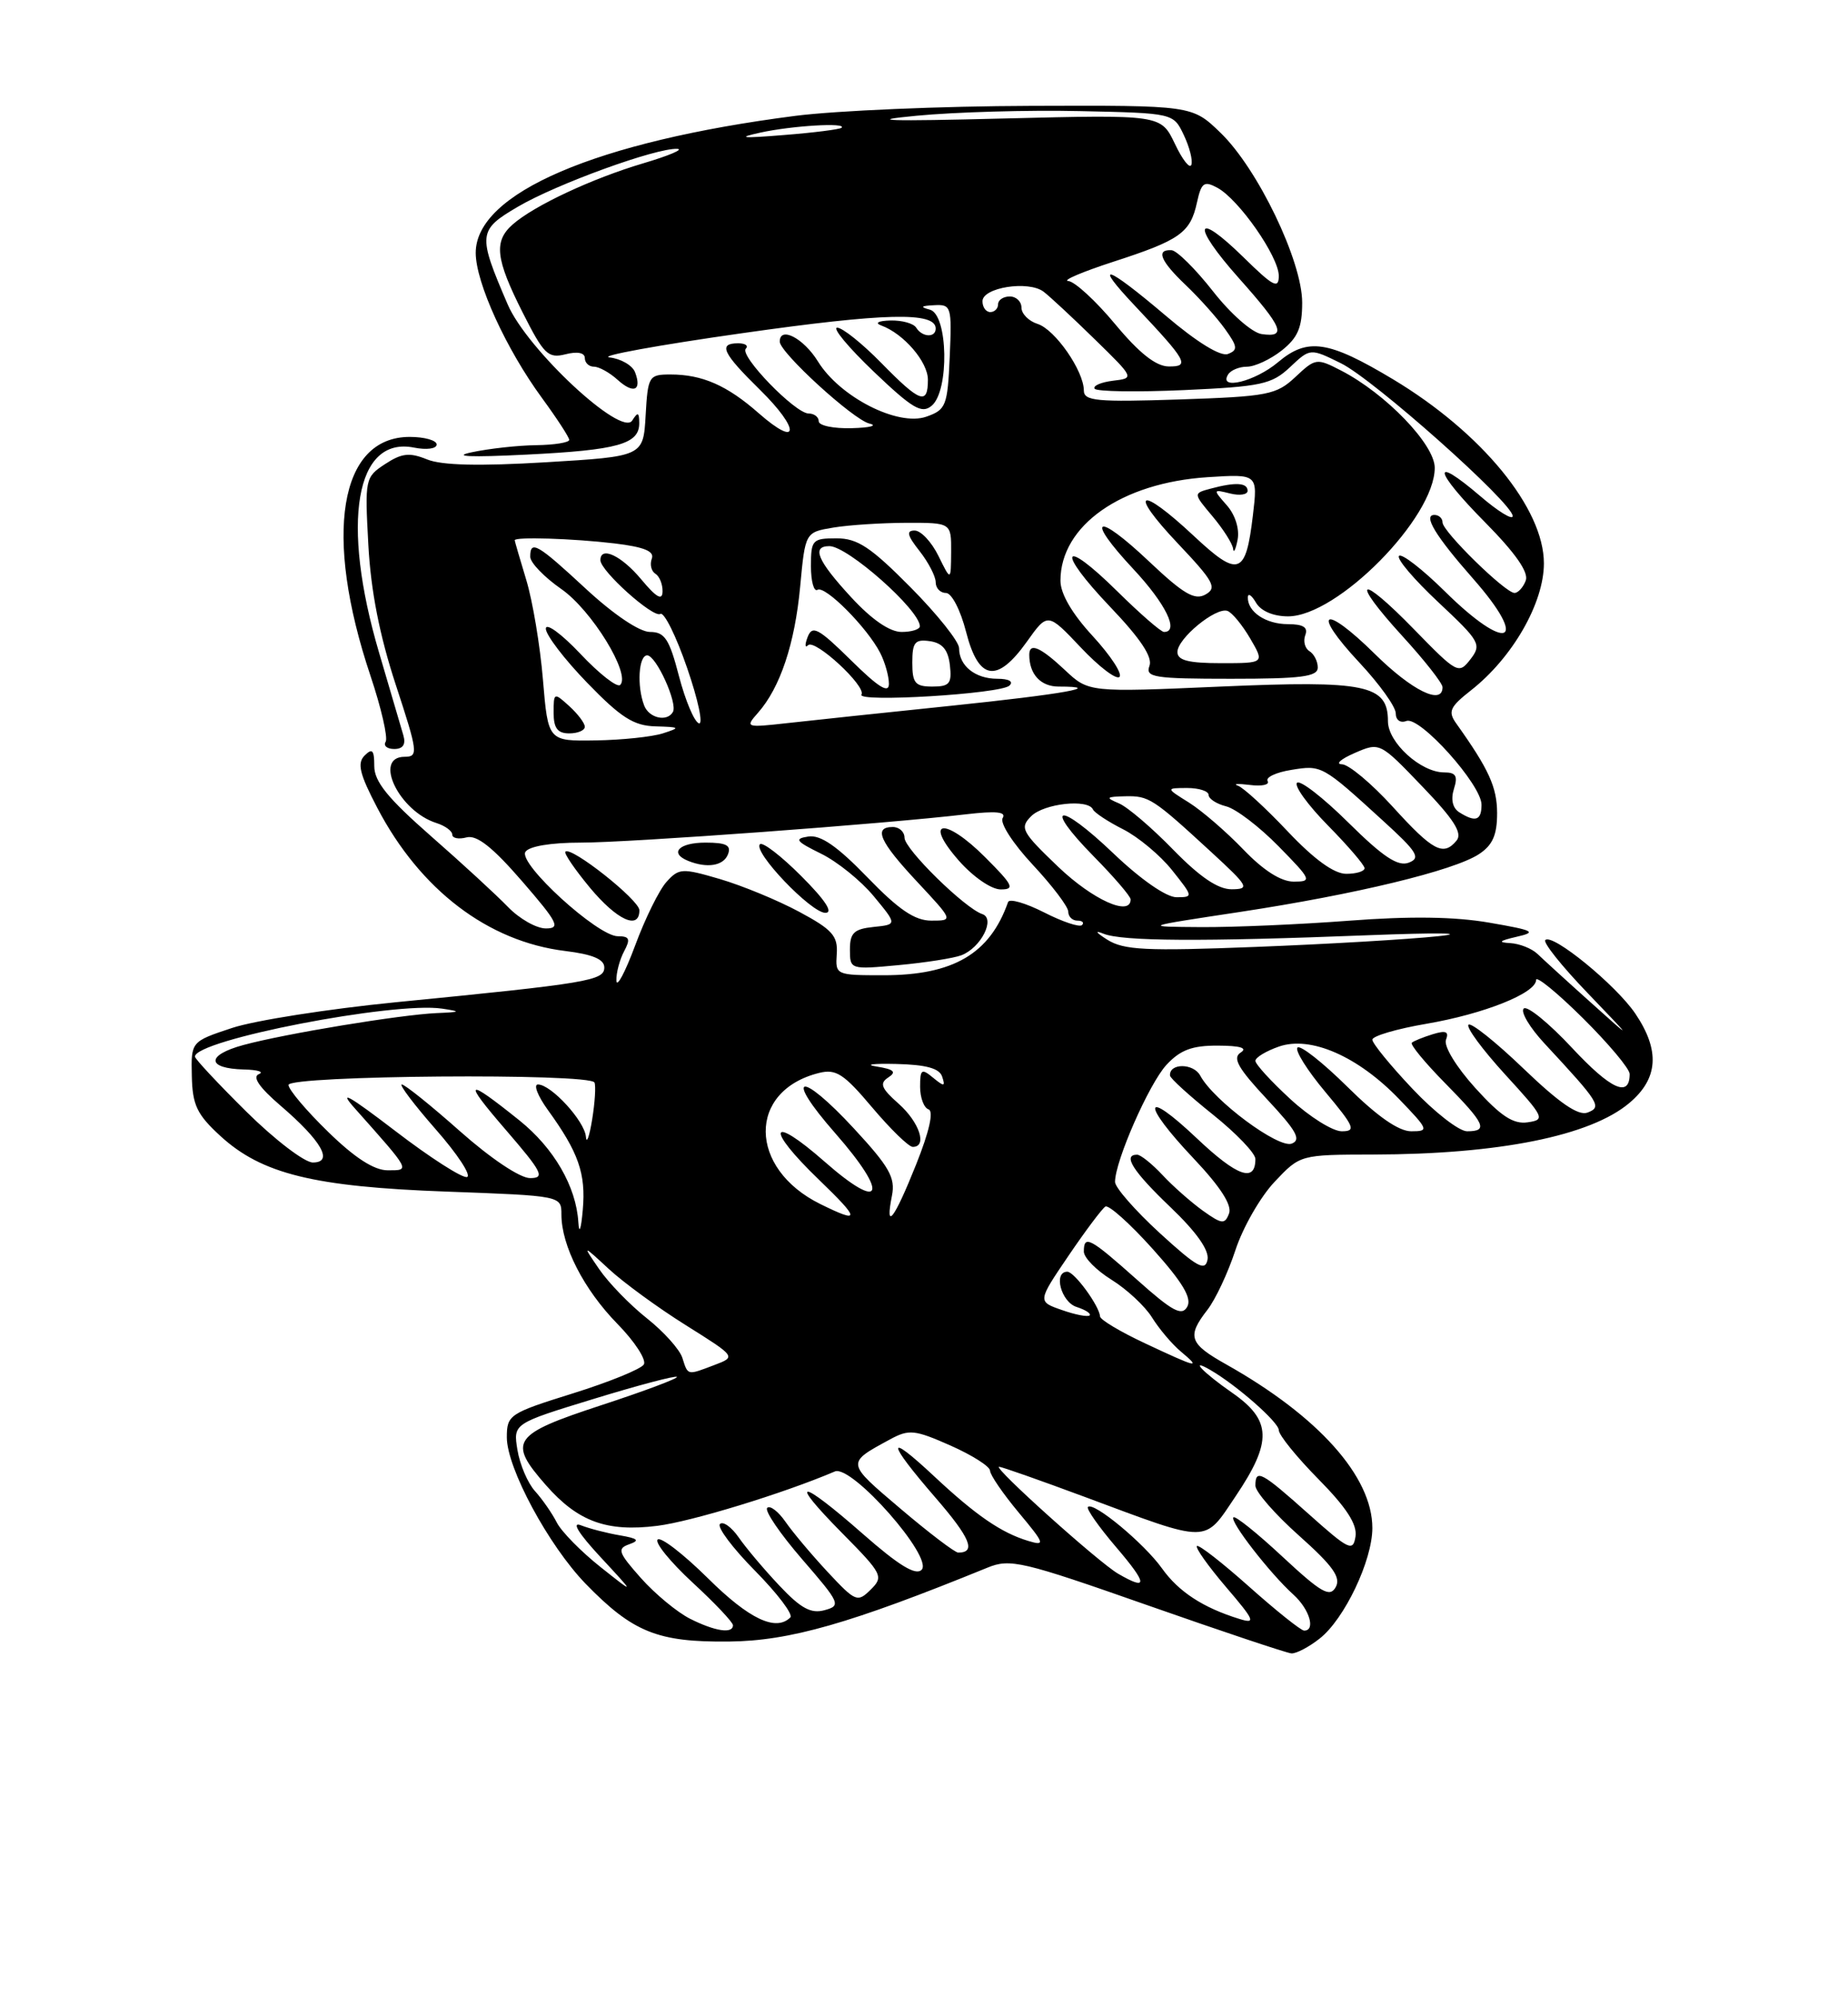 <?xml version="1.0" encoding="UTF-8" standalone="no"?>
<!DOCTYPE svg PUBLIC "-//W3C//DTD SVG 1.1//EN" "http://www.w3.org/Graphics/SVG/1.1/DTD/svg11.dtd" >
<svg xmlns="http://www.w3.org/2000/svg" xmlns:xlink="http://www.w3.org/1999/xlink" version="1.1" viewBox="0 0 237 256">
 <g >
 <path fill="currentColor"
d=" M 169.24 210.02 C 172.42 207.53 176.00 200.01 176.00 195.85 C 176.00 189.26 169.09 181.53 157.26 174.88 C 152.50 172.21 152.19 171.31 154.85 167.88 C 155.87 166.57 157.49 163.13 158.44 160.23 C 159.39 157.33 161.65 153.39 163.46 151.48 C 166.74 148.00 166.74 148.00 176.12 147.98 C 192.24 147.95 203.96 145.59 208.95 141.38 C 212.67 138.26 212.92 134.66 209.74 129.94 C 207.27 126.27 199.08 119.58 198.18 120.49 C 197.87 120.80 200.29 123.83 203.56 127.23 C 209.50 133.42 209.50 133.42 204.00 128.48 C 200.97 125.77 197.91 122.97 197.18 122.27 C 196.45 121.57 194.88 120.95 193.68 120.88 C 192.05 120.79 192.26 120.59 194.50 120.07 C 197.15 119.47 196.74 119.25 191.00 118.26 C 186.57 117.49 180.84 117.41 173.00 118.01 C 166.68 118.49 158.12 118.86 154.00 118.83 C 146.50 118.78 146.50 118.78 159.00 116.89 C 173.83 114.64 186.43 111.60 189.67 109.48 C 191.42 108.33 192.00 107.03 192.00 104.23 C 191.99 100.89 190.94 98.59 186.76 92.73 C 185.67 91.20 185.93 90.62 188.65 88.48 C 193.97 84.31 198.00 77.29 198.00 72.21 C 198.00 65.16 190.03 55.45 178.66 48.62 C 170.35 43.64 167.69 43.24 163.91 46.42 C 160.97 48.90 156.22 50.07 157.50 48.00 C 157.84 47.45 158.93 47.00 159.92 47.00 C 160.92 47.00 162.92 46.07 164.37 44.93 C 166.44 43.29 167.00 41.99 167.00 38.78 C 167.00 33.46 161.30 21.61 156.51 17.00 C 152.88 13.50 152.88 13.50 132.19 13.57 C 120.81 13.60 107.22 14.18 102.00 14.85 C 76.45 18.13 60.99 24.76 61.01 32.42 C 61.02 36.24 64.92 44.76 69.52 51.03 C 71.43 53.64 73.00 56.05 73.00 56.38 C 73.00 56.72 71.09 57.03 68.75 57.06 C 66.41 57.09 62.70 57.50 60.50 57.97 C 57.88 58.52 60.29 58.63 67.50 58.27 C 79.27 57.69 82.01 56.92 81.98 54.21 C 81.97 52.83 81.80 52.77 81.08 53.90 C 79.71 56.07 67.58 44.77 65.11 39.02 C 61.24 30.03 61.29 29.50 66.43 26.49 C 71.39 23.58 84.14 18.95 86.85 19.08 C 87.76 19.12 85.80 19.95 82.50 20.93 C 75.95 22.87 68.50 26.35 65.75 28.77 C 63.30 30.93 63.55 33.17 67.02 40.04 C 69.74 45.43 70.29 45.97 72.52 45.41 C 74.04 45.02 75.00 45.21 75.00 45.89 C 75.00 46.50 75.53 47.00 76.17 47.00 C 76.82 47.00 78.17 47.75 79.18 48.66 C 81.25 50.54 82.35 50.07 81.44 47.70 C 81.10 46.83 79.63 45.98 78.17 45.81 C 76.70 45.64 84.35 44.24 95.16 42.71 C 113.50 40.10 120.00 39.94 120.00 42.11 C 120.00 43.32 118.27 43.24 117.50 42.00 C 117.16 41.45 115.67 41.04 114.19 41.08 C 112.65 41.12 112.14 41.39 113.00 41.71 C 115.89 42.76 119.00 46.37 119.00 48.67 C 119.00 51.97 118.01 51.61 113.00 46.50 C 110.57 44.02 108.04 42.00 107.37 42.00 C 106.70 42.00 108.81 44.54 112.06 47.64 C 117.03 52.38 118.21 53.07 119.48 52.01 C 121.77 50.11 121.59 40.30 119.25 39.69 C 117.96 39.35 118.10 39.20 119.80 39.12 C 122.00 39.00 122.08 39.26 121.80 45.73 C 121.52 52.03 121.33 52.52 118.79 53.41 C 115.15 54.68 107.72 50.90 104.90 46.33 C 103.05 43.34 100.00 41.76 100.00 43.79 C 100.00 45.18 109.43 53.80 111.50 54.29 C 112.60 54.55 111.59 54.82 109.25 54.88 C 106.91 54.95 105.00 54.55 105.00 54.00 C 105.00 53.45 104.42 53.00 103.70 53.00 C 101.98 53.00 94.77 45.56 95.65 44.69 C 96.02 44.31 95.58 44.00 94.67 44.00 C 92.07 44.00 92.65 45.24 97.46 49.96 C 102.65 55.05 102.52 57.54 97.31 52.97 C 93.24 49.39 90.06 48.00 85.99 48.00 C 83.21 48.00 83.09 48.20 82.80 53.25 C 82.50 58.50 82.50 58.50 70.00 59.25 C 61.44 59.76 56.64 59.65 54.76 58.88 C 52.52 57.97 51.52 58.08 49.39 59.48 C 46.82 61.16 46.78 61.39 47.24 69.85 C 47.56 75.75 48.68 81.44 50.75 87.75 C 53.60 96.42 53.67 97.00 51.89 97.00 C 47.82 97.00 51.16 103.97 55.97 105.49 C 57.08 105.84 58.00 106.51 58.00 106.97 C 58.00 107.44 58.83 107.60 59.84 107.33 C 61.15 106.99 63.17 108.58 66.94 112.93 C 71.55 118.25 71.93 119.00 70.00 119.00 C 68.79 119.00 66.61 117.76 65.15 116.25 C 63.69 114.74 59.24 110.64 55.25 107.15 C 49.74 102.32 48.00 100.17 48.00 98.20 C 48.00 96.13 47.75 95.85 46.76 96.84 C 45.78 97.82 46.11 99.20 48.39 103.55 C 53.89 114.06 62.59 120.68 72.48 121.89 C 76.00 122.32 77.50 122.95 77.50 124.00 C 77.50 125.69 75.49 126.03 50.75 128.46 C 42.08 129.32 32.63 130.80 29.75 131.76 C 24.50 133.50 24.50 133.50 24.60 137.92 C 24.68 141.64 25.26 142.85 28.26 145.60 C 33.57 150.47 40.24 152.11 57.25 152.73 C 72.00 153.27 72.00 153.27 72.00 155.67 C 72.00 159.67 74.87 165.27 79.16 169.66 C 81.40 171.94 82.93 174.30 82.57 174.89 C 82.20 175.48 78.10 177.15 73.45 178.60 C 65.32 181.14 65.00 181.35 65.00 184.23 C 65.00 188.16 70.35 198.09 75.11 203.00 C 81.15 209.21 84.34 210.50 93.50 210.40 C 101.27 210.32 109.04 208.10 126.64 200.93 C 129.54 199.74 131.08 200.10 147.14 205.74 C 156.69 209.09 165.00 211.87 165.62 211.92 C 166.23 211.96 167.86 211.11 169.24 210.02 Z  M 51.73 94.25 C 51.45 93.29 50.05 88.51 48.61 83.64 C 43.69 66.96 45.59 55.87 53.10 57.37 C 54.71 57.69 56.00 57.52 56.00 56.97 C 56.00 56.44 54.44 56.00 52.54 56.00 C 43.51 56.00 41.45 68.56 47.51 86.61 C 48.90 90.75 49.77 94.56 49.46 95.07 C 49.14 95.58 49.64 96.00 50.56 96.00 C 51.68 96.00 52.07 95.42 51.73 94.25 Z  M 88.50 207.48 C 86.85 206.65 84.02 204.31 82.20 202.27 C 79.28 198.98 79.11 198.49 80.70 197.93 C 82.09 197.44 81.82 197.19 79.50 196.79 C 77.85 196.51 75.60 195.93 74.50 195.50 C 73.25 195.01 74.20 196.54 77.00 199.56 C 81.50 204.41 81.50 204.41 77.00 200.84 C 74.53 198.88 72.01 196.32 71.41 195.15 C 70.81 193.97 69.56 192.17 68.62 191.13 C 67.68 190.10 66.67 187.72 66.36 185.85 C 65.81 182.46 65.81 182.46 76.14 179.30 C 81.82 177.56 86.62 176.29 86.81 176.48 C 87.00 176.66 82.62 178.31 77.08 180.12 C 65.70 183.85 65.08 184.74 70.00 190.34 C 74.11 195.03 77.81 196.38 84.29 195.57 C 88.70 195.02 100.51 191.40 107.07 188.60 C 109.21 187.68 119.76 199.64 118.19 201.21 C 117.43 201.97 115.26 200.64 110.70 196.64 C 102.50 189.44 100.94 189.36 108.00 196.50 C 113.19 201.75 113.35 202.08 111.66 203.75 C 109.97 205.42 109.72 205.31 106.16 201.50 C 104.11 199.30 101.67 196.40 100.74 195.06 C 99.81 193.72 98.75 192.91 98.39 193.27 C 98.03 193.63 100.05 196.59 102.87 199.85 C 107.75 205.48 107.89 205.80 105.75 206.38 C 104.01 206.86 102.70 206.15 99.97 203.25 C 98.02 201.19 95.67 198.40 94.74 197.06 C 93.81 195.72 92.72 194.94 92.33 195.34 C 91.94 195.73 93.96 198.43 96.83 201.33 C 99.70 204.24 101.74 206.93 101.36 207.31 C 99.51 209.15 96.08 207.53 90.81 202.31 C 87.64 199.18 84.73 196.93 84.34 197.33 C 83.95 197.72 85.96 200.19 88.81 202.83 C 91.67 205.46 94.00 207.93 94.00 208.31 C 94.00 209.44 91.70 209.09 88.50 207.48 Z  M 160.20 203.37 C 156.74 200.29 153.73 197.94 153.50 198.16 C 153.28 198.39 154.96 200.75 157.23 203.41 C 160.91 207.71 161.10 208.17 158.94 207.50 C 154.28 206.06 151.14 204.01 149.01 201.01 C 146.73 197.82 140.24 192.43 139.52 193.15 C 139.29 193.38 140.91 195.69 143.13 198.29 C 147.19 203.04 147.26 203.95 143.40 201.71 C 140.93 200.29 127.25 188.00 128.13 188.00 C 128.46 188.00 133.40 189.74 139.11 191.86 C 155.29 197.88 154.35 197.89 158.47 191.77 C 163.19 184.76 163.09 182.03 158.00 178.50 C 154.28 175.92 152.42 173.96 155.25 175.61 C 158.63 177.57 164.00 182.30 164.00 183.30 C 164.00 183.93 166.29 186.75 169.09 189.59 C 172.68 193.23 174.07 195.38 173.84 196.93 C 173.53 198.92 173.01 198.68 167.84 194.06 C 161.76 188.63 161.00 188.22 161.00 190.42 C 161.00 191.20 163.52 194.09 166.60 196.83 C 170.94 200.70 172.00 202.18 171.30 203.43 C 170.55 204.78 169.45 204.15 164.50 199.55 C 161.26 196.53 158.42 194.25 158.18 194.48 C 157.68 194.99 162.89 201.70 165.89 204.40 C 167.94 206.26 168.76 209.00 167.25 209.00 C 166.84 208.99 163.67 206.46 160.20 203.37 Z  M 115.47 193.36 C 108.47 187.42 108.49 187.56 114.16 184.48 C 116.58 183.17 117.31 183.25 121.88 185.27 C 124.66 186.50 126.95 187.95 126.97 188.50 C 126.98 189.05 128.64 191.46 130.64 193.86 C 133.98 197.86 134.09 198.17 131.89 197.51 C 128.42 196.47 125.17 194.24 119.77 189.19 C 113.58 183.40 113.68 184.70 119.98 191.97 C 124.45 197.13 125.22 199.00 122.89 199.00 C 122.46 199.00 119.12 196.46 115.47 193.36 Z  M 87.51 174.04 C 87.17 172.96 85.12 170.68 82.96 168.97 C 80.80 167.26 78.05 164.43 76.85 162.68 C 74.67 159.50 74.67 159.50 78.08 162.65 C 79.96 164.39 84.40 167.63 87.95 169.85 C 94.41 173.90 94.41 173.90 91.64 174.95 C 88.09 176.30 88.24 176.33 87.51 174.04 Z  M 146.81 172.16 C 143.69 170.70 141.11 169.16 141.08 168.74 C 140.99 167.38 137.79 163.00 136.88 163.00 C 135.05 163.00 136.08 166.89 138.08 167.52 C 139.22 167.89 139.96 168.37 139.74 168.60 C 139.51 168.82 137.91 168.52 136.19 167.91 C 133.05 166.82 133.05 166.82 137.02 160.97 C 139.20 157.76 141.34 154.91 141.76 154.65 C 142.18 154.39 144.91 156.83 147.82 160.07 C 151.68 164.37 152.88 166.39 152.26 167.49 C 151.57 168.73 150.37 168.09 145.80 164.01 C 139.76 158.63 139.00 158.23 139.00 160.42 C 139.00 161.20 140.60 162.82 142.55 164.03 C 144.50 165.24 146.84 167.41 147.74 168.86 C 148.64 170.31 150.30 172.28 151.44 173.23 C 154.11 175.47 153.63 175.36 146.81 172.16 Z  M 148.75 158.06 C 145.59 155.16 143.00 152.21 143.00 151.49 C 143.00 148.82 147.36 138.91 149.59 136.49 C 151.37 134.57 152.89 134.00 156.20 134.02 C 159.06 134.03 160.04 134.32 159.11 134.91 C 158.03 135.60 158.77 136.91 162.48 140.88 C 166.27 144.93 166.92 146.09 165.66 146.58 C 163.95 147.23 155.64 141.06 153.93 137.87 C 153.06 136.25 149.93 136.24 150.05 137.86 C 150.07 138.21 152.55 140.46 155.55 142.86 C 158.55 145.26 161.00 147.82 161.00 148.55 C 161.00 151.62 158.68 150.81 153.50 145.91 C 146.57 139.35 146.28 141.30 153.12 148.53 C 156.53 152.14 158.03 154.48 157.62 155.54 C 157.08 156.96 156.70 156.92 154.25 155.17 C 152.74 154.08 150.41 152.03 149.08 150.60 C 147.74 149.17 146.28 148.00 145.83 148.00 C 143.93 148.00 145.30 150.14 150.11 154.73 C 153.44 157.91 155.10 160.25 154.86 161.46 C 154.56 162.99 153.51 162.41 148.75 158.06 Z  M 74.17 156.65 C 73.89 152.08 71.04 147.16 66.62 143.61 C 59.69 138.05 59.27 138.34 64.85 144.80 C 69.56 150.26 69.93 151.00 67.98 151.00 C 66.69 151.00 62.94 148.49 59.00 145.00 C 55.28 141.70 51.92 139.00 51.53 139.00 C 51.15 139.00 53.11 141.59 55.88 144.75 C 58.66 147.91 60.47 150.66 59.90 150.86 C 59.33 151.05 55.18 148.40 50.68 144.95 C 44.69 140.37 43.31 139.60 45.53 142.09 C 52.73 150.18 52.63 150.00 49.72 150.00 C 47.97 150.00 45.49 148.40 42.07 145.06 C 39.28 142.35 37.00 139.65 37.00 139.06 C 37.00 137.83 75.66 137.52 76.24 138.75 C 76.43 139.16 76.30 141.30 75.94 143.50 C 75.58 145.70 75.22 146.69 75.14 145.70 C 74.98 143.69 70.68 139.00 68.99 139.00 C 68.39 139.00 68.96 140.46 70.25 142.25 C 74.20 147.70 75.15 150.43 74.74 155.06 C 74.52 157.60 74.27 158.28 74.17 156.65 Z  M 105.21 154.33 C 95.94 149.76 95.84 139.80 105.05 137.52 C 107.21 136.98 108.22 137.63 111.85 141.94 C 114.20 144.72 116.54 147.00 117.06 147.00 C 118.96 147.00 117.92 143.84 115.25 141.47 C 113.01 139.49 112.76 138.86 113.92 138.10 C 115.01 137.39 114.66 137.06 112.42 136.70 C 110.82 136.45 111.94 136.30 114.92 136.37 C 118.77 136.46 120.49 136.93 120.83 138.00 C 121.26 139.29 121.09 139.30 119.66 138.13 C 118.19 136.91 118.00 137.04 118.00 139.29 C 118.00 140.69 118.49 142.00 119.08 142.19 C 119.77 142.42 119.18 145.03 117.48 149.28 C 114.65 156.35 113.47 157.86 114.39 153.25 C 114.85 150.95 114.06 149.55 109.52 144.65 C 102.57 137.13 100.44 137.65 107.11 145.24 C 114.08 153.18 113.22 155.46 105.75 148.89 C 98.69 142.69 98.09 144.53 105.00 151.18 C 110.35 156.34 110.39 156.88 105.21 154.33 Z  M 31.59 142.48 C 27.96 138.89 25.00 135.72 25.00 135.43 C 25.00 133.30 50.53 128.35 56.70 129.28 C 59.18 129.65 59.11 129.72 56.00 129.85 C 51.33 130.06 36.56 132.49 31.22 133.94 C 26.41 135.24 26.46 136.96 31.31 137.08 C 33.06 137.12 33.91 137.39 33.19 137.68 C 32.33 138.03 33.27 139.39 35.95 141.69 C 41.24 146.22 42.83 149.00 40.12 149.00 C 39.05 149.00 35.21 146.06 31.59 142.48 Z  M 165.48 140.87 C 163.01 138.60 161.00 136.40 161.00 135.97 C 161.00 135.54 162.36 134.72 164.02 134.14 C 168.08 132.73 174.15 135.38 179.45 140.89 C 183.23 144.82 183.30 145.00 180.98 145.00 C 179.37 145.00 176.62 143.08 172.81 139.31 C 169.64 136.18 166.76 133.91 166.40 134.27 C 166.04 134.63 167.65 137.19 169.97 139.96 C 173.71 144.43 173.95 145.00 172.07 145.00 C 170.91 145.00 167.94 143.14 165.48 140.87 Z  M 181.15 139.56 C 178.32 136.57 176.00 133.73 176.00 133.26 C 176.00 132.79 179.12 131.87 182.94 131.22 C 190.35 129.95 197.00 127.29 197.00 125.60 C 197.00 125.03 199.70 127.23 203.00 130.50 C 206.30 133.77 209.00 136.99 209.00 137.66 C 209.00 140.74 206.59 139.65 201.60 134.30 C 198.62 131.11 195.84 128.85 195.41 129.27 C 194.98 129.69 196.19 131.72 198.10 133.77 C 205.15 141.36 205.48 141.88 203.60 142.60 C 202.42 143.05 200.01 141.40 195.42 137.00 C 191.84 133.56 188.65 131.02 188.33 131.34 C 188.00 131.67 190.12 134.53 193.03 137.72 C 198.08 143.23 198.21 143.52 195.92 143.85 C 194.08 144.12 192.48 143.07 189.20 139.45 C 186.75 136.74 185.14 134.09 185.44 133.28 C 185.85 132.21 185.44 132.04 183.74 132.56 C 182.51 132.94 181.30 133.43 181.06 133.65 C 180.82 133.87 182.73 136.19 185.31 138.81 C 190.47 144.05 190.91 145.00 188.15 145.00 C 187.12 145.00 183.97 142.55 181.15 139.56 Z  M 79.05 125.68 C 79.02 124.69 79.47 123.00 80.04 121.93 C 80.88 120.35 80.74 120.00 79.23 120.00 C 76.64 120.00 66.45 110.70 67.38 109.19 C 67.83 108.47 70.63 108.00 74.48 108.00 C 80.81 108.00 113.62 105.59 123.89 104.37 C 127.75 103.92 129.09 104.05 128.59 104.85 C 128.20 105.48 129.91 108.12 132.45 110.84 C 134.95 113.52 137.00 116.22 137.00 116.85 C 137.00 117.48 137.52 118.00 138.17 118.00 C 138.81 118.00 139.08 118.26 138.76 118.57 C 138.45 118.88 136.26 118.15 133.89 116.94 C 131.52 115.74 129.45 115.14 129.28 115.62 C 126.95 122.25 122.27 125.00 113.31 125.00 C 107.20 125.00 107.13 124.97 107.31 122.28 C 107.47 119.96 106.75 119.15 102.50 116.87 C 99.75 115.39 95.18 113.51 92.33 112.67 C 87.48 111.25 87.07 111.27 85.48 113.03 C 84.55 114.05 82.73 117.73 81.45 121.20 C 80.16 124.66 79.08 126.68 79.05 125.68 Z  M 123.29 122.44 C 125.81 121.48 127.70 117.73 125.97 117.16 C 123.73 116.41 116.00 108.83 116.00 107.37 C 116.00 106.62 115.33 106.00 114.50 106.00 C 111.97 106.00 112.80 107.87 117.64 113.04 C 122.27 118.00 122.27 118.00 119.44 118.00 C 117.32 118.00 115.27 116.61 111.23 112.44 C 107.36 108.44 105.23 106.98 103.67 107.22 C 101.82 107.50 102.05 107.82 105.28 109.41 C 107.37 110.43 110.42 112.89 112.06 114.88 C 115.06 118.50 115.06 118.50 112.03 118.81 C 109.52 119.07 109.00 119.57 109.00 121.71 C 109.00 124.27 109.05 124.28 115.26 123.70 C 118.71 123.38 122.32 122.81 123.29 122.44 Z  M 82.00 116.67 C 82.00 115.36 73.24 108.43 72.51 109.16 C 72.30 109.37 73.72 111.44 75.65 113.77 C 79.12 117.94 82.00 119.26 82.00 116.67 Z  M 102.77 112.30 C 100.19 109.71 97.79 107.87 97.46 108.21 C 96.52 109.15 104.01 117.00 105.85 117.00 C 106.91 117.00 105.84 115.37 102.77 112.30 Z  M 126.35 109.88 C 121.16 104.69 118.34 105.04 122.96 110.30 C 124.80 112.39 127.13 114.00 128.34 114.00 C 130.19 114.00 129.93 113.46 126.35 109.88 Z  M 93.36 109.50 C 93.81 108.34 93.14 108.00 90.47 108.00 C 87.06 108.00 85.79 109.34 88.25 110.34 C 90.69 111.32 92.79 110.98 93.36 109.50 Z  M 142.00 120.44 C 140.54 119.52 140.34 119.20 141.50 119.67 C 143.91 120.65 154.06 120.71 175.50 119.87 C 184.30 119.53 188.35 119.58 184.50 119.99 C 180.65 120.40 170.07 121.02 161.00 121.37 C 146.94 121.92 144.13 121.78 142.00 120.44 Z  M 135.73 111.12 C 131.02 106.62 130.75 106.11 132.24 104.62 C 133.87 102.98 139.55 102.36 140.17 103.75 C 140.35 104.16 142.09 105.31 144.03 106.29 C 145.97 107.27 148.81 109.64 150.32 111.54 C 153.03 114.94 153.05 115.00 150.88 115.00 C 149.57 115.00 146.29 112.72 142.79 109.38 C 135.74 102.65 133.62 103.01 140.31 109.81 C 142.89 112.43 145.00 114.89 145.00 115.28 C 145.00 117.52 140.17 115.35 135.73 111.12 Z  M 150.46 108.91 C 147.73 106.10 144.60 103.43 143.50 102.97 C 141.75 102.23 141.84 102.12 144.29 102.06 C 147.35 101.99 147.85 102.32 155.36 109.23 C 160.13 113.62 160.32 113.96 157.96 113.98 C 156.21 113.99 153.89 112.42 150.46 108.91 Z  M 159.45 108.88 C 157.28 106.62 154.15 103.92 152.50 102.88 C 149.50 101.01 149.50 101.01 152.25 101.00 C 153.76 101.00 155.00 101.40 155.00 101.89 C 155.00 102.38 156.01 103.04 157.25 103.35 C 158.49 103.66 161.51 105.96 163.96 108.46 C 168.21 112.79 168.30 113.00 165.91 113.00 C 164.28 113.00 162.02 111.56 159.45 108.88 Z  M 165.16 106.58 C 162.34 103.59 159.46 100.95 158.77 100.71 C 158.07 100.46 158.76 100.42 160.30 100.61 C 161.84 100.81 162.86 100.58 162.57 100.11 C 162.28 99.64 163.65 98.99 165.61 98.68 C 169.50 98.04 169.57 98.08 177.36 105.19 C 181.77 109.20 182.24 109.97 180.67 110.57 C 179.29 111.10 177.39 109.85 172.94 105.45 C 169.70 102.24 166.73 99.94 166.34 100.33 C 165.94 100.72 167.73 103.19 170.31 105.81 C 172.89 108.43 175.00 110.89 175.00 111.28 C 175.00 111.68 173.94 112.00 172.65 112.00 C 171.09 112.00 168.54 110.15 165.16 106.58 Z  M 178.60 103.39 C 175.90 100.43 172.98 97.98 172.10 97.96 C 171.22 97.94 171.95 97.29 173.72 96.52 C 176.95 95.12 176.95 95.12 182.40 100.80 C 186.46 105.02 187.59 106.79 186.80 107.74 C 185.10 109.79 183.77 109.08 178.60 103.39 Z  M 187.14 104.11 C 186.29 103.57 186.04 102.46 186.46 101.12 C 186.99 99.46 186.72 99.00 185.20 99.00 C 182.21 99.00 178.00 95.17 178.00 92.45 C 178.00 87.77 175.18 87.19 156.56 88.00 C 139.61 88.74 139.61 88.74 136.56 85.87 C 133.41 82.92 132.00 82.32 132.00 83.92 C 132.00 86.42 133.46 88.00 135.77 88.00 C 141.81 88.00 136.42 88.96 121.99 90.46 C 113.47 91.34 104.03 92.34 101.00 92.68 C 95.62 93.28 95.54 93.25 97.21 91.36 C 100.05 88.15 101.94 82.51 102.62 75.17 C 103.27 68.22 103.27 68.22 106.88 67.62 C 108.87 67.29 113.09 67.02 116.25 67.01 C 122.00 67.00 122.00 67.00 121.98 70.75 C 121.95 74.50 121.95 74.50 120.35 71.25 C 119.47 69.46 118.10 68.00 117.30 68.00 C 116.20 68.00 116.34 68.62 117.93 70.63 C 119.07 72.08 120.00 73.88 120.00 74.63 C 120.00 75.39 120.59 76.00 121.31 76.00 C 122.05 76.00 123.18 78.19 123.90 81.00 C 125.50 87.24 127.86 87.62 131.69 82.25 C 134.36 78.50 134.36 78.50 138.61 82.99 C 140.94 85.46 143.17 87.16 143.57 86.76 C 143.97 86.37 142.43 84.02 140.15 81.54 C 137.49 78.66 136.00 76.11 136.00 74.43 C 136.00 67.36 143.82 61.87 154.90 61.16 C 161.31 60.75 161.31 60.75 160.68 66.05 C 159.77 73.75 158.85 74.07 153.08 68.67 C 146.09 62.14 144.60 62.83 151.02 69.62 C 155.68 74.54 156.12 75.35 154.60 76.20 C 153.22 76.98 151.77 76.13 147.38 71.98 C 140.54 65.51 139.06 66.21 145.35 72.94 C 149.51 77.39 151.27 81.00 149.28 81.00 C 148.89 81.00 146.20 78.66 143.31 75.81 C 136.14 68.73 135.37 70.44 142.40 77.81 C 146.28 81.87 147.85 84.24 147.41 85.36 C 146.86 86.82 148.02 87.00 157.89 87.00 C 166.90 87.00 169.00 86.73 169.00 85.56 C 169.00 84.77 168.52 83.82 167.93 83.46 C 167.34 83.09 167.11 82.17 167.40 81.40 C 167.78 80.41 167.13 80.00 165.17 80.00 C 162.33 80.00 159.98 78.42 160.03 76.55 C 160.05 75.97 160.52 76.29 161.08 77.25 C 161.70 78.32 163.30 79.00 165.19 79.00 C 171.52 79.00 184.00 66.36 184.00 59.96 C 184.00 56.97 177.73 50.46 172.00 47.50 C 168.86 45.88 168.71 45.90 166.14 48.31 C 163.69 50.61 162.62 50.82 151.25 51.20 C 140.66 51.55 139.00 51.40 139.00 50.05 C 138.99 47.53 135.31 42.23 133.07 41.52 C 131.93 41.16 131.00 40.22 131.00 39.43 C 131.00 38.64 130.32 38.00 129.50 38.00 C 128.68 38.00 128.00 38.45 128.00 39.00 C 128.00 39.55 127.55 40.00 127.00 40.00 C 126.45 40.00 126.00 39.38 126.00 38.61 C 126.00 36.84 131.91 35.92 133.84 37.39 C 134.64 38.00 137.59 40.74 140.40 43.49 C 145.50 48.47 145.50 48.47 142.73 48.80 C 141.21 48.99 140.15 49.44 140.38 49.82 C 140.62 50.19 145.76 50.27 151.83 50.00 C 161.77 49.55 163.10 49.26 165.44 47.06 C 168.03 44.62 168.03 44.62 171.97 46.56 C 176.19 48.64 194.00 64.48 194.00 66.15 C 194.00 66.70 192.12 65.55 189.83 63.58 C 183.47 58.15 183.87 60.30 190.45 66.94 C 194.36 70.90 196.08 73.36 195.67 74.42 C 195.34 75.29 194.69 76.00 194.23 76.00 C 193.05 76.00 185.00 68.12 185.00 66.96 C 185.00 66.43 184.53 66.00 183.96 66.00 C 182.46 66.00 184.10 68.70 188.90 74.15 C 196.23 82.47 193.38 83.78 185.31 75.81 C 182.41 72.95 179.76 70.90 179.42 71.25 C 179.07 71.60 181.34 74.27 184.46 77.19 C 189.81 82.20 190.04 82.61 188.58 84.50 C 187.08 86.44 186.88 86.34 181.39 80.71 C 174.25 73.37 173.02 74.05 179.87 81.55 C 182.69 84.63 185.00 87.57 185.00 88.08 C 185.00 90.45 181.08 88.52 176.31 83.81 C 169.70 77.29 168.07 78.23 174.35 84.94 C 176.91 87.68 179.00 90.59 179.00 91.43 C 179.00 92.29 179.58 92.71 180.37 92.41 C 182.08 91.76 190.00 100.58 190.00 103.14 C 190.00 105.17 189.23 105.43 187.14 104.11 Z  M 129.45 87.88 C 130.02 87.35 129.39 87.00 127.90 87.00 C 125.07 87.00 123.00 85.34 123.00 83.08 C 123.00 82.24 120.20 78.73 116.78 75.28 C 111.66 70.12 109.98 69.00 107.28 69.00 C 104.19 69.00 104.00 69.20 104.00 72.56 C 104.00 74.52 104.38 75.88 104.84 75.60 C 105.81 75.00 111.22 80.44 112.88 83.68 C 113.50 84.89 114.00 86.67 114.00 87.65 C 114.00 88.94 112.67 88.11 109.14 84.63 C 104.95 80.51 104.18 80.10 103.58 81.64 C 103.20 82.63 103.23 83.11 103.63 82.70 C 104.49 81.84 111.13 87.97 110.48 89.03 C 109.85 90.06 128.31 88.94 129.45 87.88 Z  M 157.33 64.76 C 155.54 62.73 155.55 62.70 157.75 63.25 C 158.99 63.56 160.00 63.40 160.00 62.91 C 160.00 61.86 158.45 61.77 155.26 62.63 C 153.02 63.23 153.02 63.23 155.51 66.19 C 156.88 67.82 158.06 69.68 158.14 70.33 C 158.21 70.97 158.47 70.45 158.72 69.17 C 158.98 67.79 158.41 65.98 157.33 64.76 Z  M 69.63 87.11 C 69.27 82.77 68.31 77.04 67.50 74.36 C 66.69 71.69 66.02 69.39 66.01 69.25 C 65.99 68.78 73.49 69.02 78.80 69.65 C 82.62 70.11 83.96 70.66 83.59 71.61 C 83.32 72.34 83.52 73.20 84.04 73.53 C 84.57 73.85 84.99 74.88 84.97 75.81 C 84.95 77.03 84.18 76.59 82.22 74.24 C 79.69 71.21 77.00 69.95 77.00 71.80 C 77.00 73.18 83.78 79.25 84.69 78.69 C 85.16 78.40 86.71 81.51 88.12 85.61 C 89.54 89.71 90.21 92.90 89.63 92.71 C 89.04 92.51 87.90 89.80 87.08 86.68 C 85.84 81.90 85.25 81.00 83.36 81.00 C 82.02 81.00 78.71 78.77 75.17 75.50 C 68.90 69.69 68.00 69.17 68.00 71.36 C 68.00 72.11 69.78 73.96 71.96 75.48 C 75.87 78.18 80.93 86.41 79.54 87.79 C 79.16 88.17 76.86 86.38 74.43 83.80 C 71.99 81.22 70.00 79.77 70.00 80.58 C 70.00 81.38 72.39 84.51 75.31 87.52 C 79.62 91.97 81.26 93.02 84.06 93.10 C 87.24 93.19 87.31 93.26 85.00 94.00 C 83.62 94.44 79.75 94.85 76.39 94.90 C 70.29 95.00 70.29 95.00 69.63 87.11 Z  M 75.00 93.15 C 75.00 92.69 74.10 91.50 73.00 90.50 C 71.05 88.73 71.00 88.75 71.00 91.35 C 71.00 93.33 71.50 94.00 73.00 94.00 C 74.10 94.00 75.00 93.62 75.00 93.15 Z  M 82.61 90.42 C 81.66 87.94 81.90 84.00 83.00 84.00 C 84.14 84.00 86.93 90.12 86.30 91.25 C 85.56 92.57 83.23 92.05 82.61 90.42 Z  M 151.00 83.57 C 151.00 81.84 155.91 77.80 157.41 78.30 C 158.00 78.50 159.31 80.09 160.33 81.83 C 162.18 85.00 162.18 85.00 156.59 85.00 C 152.41 85.00 151.00 84.64 151.00 83.57 Z  M 143.00 41.53 C 140.53 38.56 137.82 36.07 137.00 36.02 C 136.18 35.96 138.78 34.85 142.78 33.55 C 151.33 30.78 152.66 29.85 153.51 25.94 C 154.07 23.40 154.42 23.15 156.11 24.06 C 158.86 25.53 164.00 32.89 164.00 35.36 C 164.00 37.09 163.28 36.71 159.52 33.02 C 153.20 26.82 152.73 28.75 158.88 35.65 C 164.54 42.00 165.06 43.29 161.80 42.82 C 160.57 42.64 157.81 40.21 155.55 37.32 C 153.32 34.48 150.94 32.12 150.25 32.07 C 148.20 31.95 148.81 33.45 152.09 36.56 C 153.79 38.18 156.04 40.69 157.09 42.15 C 158.72 44.42 158.78 44.87 157.48 45.37 C 156.54 45.73 153.51 43.87 149.51 40.47 C 141.80 33.93 140.06 33.39 145.60 39.25 C 152.25 46.30 152.64 47.00 149.87 46.97 C 148.24 46.95 146.10 45.26 143.00 41.53 Z  M 150.67 18.42 C 148.88 14.69 148.88 14.69 128.69 15.19 C 113.84 15.57 110.88 15.47 117.50 14.84 C 122.45 14.36 131.89 14.09 138.49 14.24 C 150.48 14.50 150.48 14.50 151.81 17.29 C 152.54 18.82 152.99 20.54 152.79 21.12 C 152.60 21.69 151.64 20.48 150.67 18.42 Z  M 97.50 17.00 C 101.54 16.11 108.69 15.68 107.92 16.38 C 107.69 16.58 104.35 17.01 100.50 17.31 C 95.12 17.75 94.43 17.67 97.50 17.00 Z  M 117.00 84.93 C 117.00 82.32 117.34 81.91 119.25 82.18 C 120.86 82.41 121.59 83.28 121.82 85.25 C 122.09 87.62 121.78 88.00 119.57 88.00 C 117.37 88.00 117.00 87.56 117.00 84.93 Z  M 109.13 76.52 C 104.83 71.86 104.04 70.00 106.37 70.00 C 108.70 70.00 117.88 78.11 117.97 80.25 C 117.99 80.66 116.93 81.00 115.63 81.00 C 114.10 81.00 111.79 79.41 109.13 76.52 Z "/>
</g>
</svg>